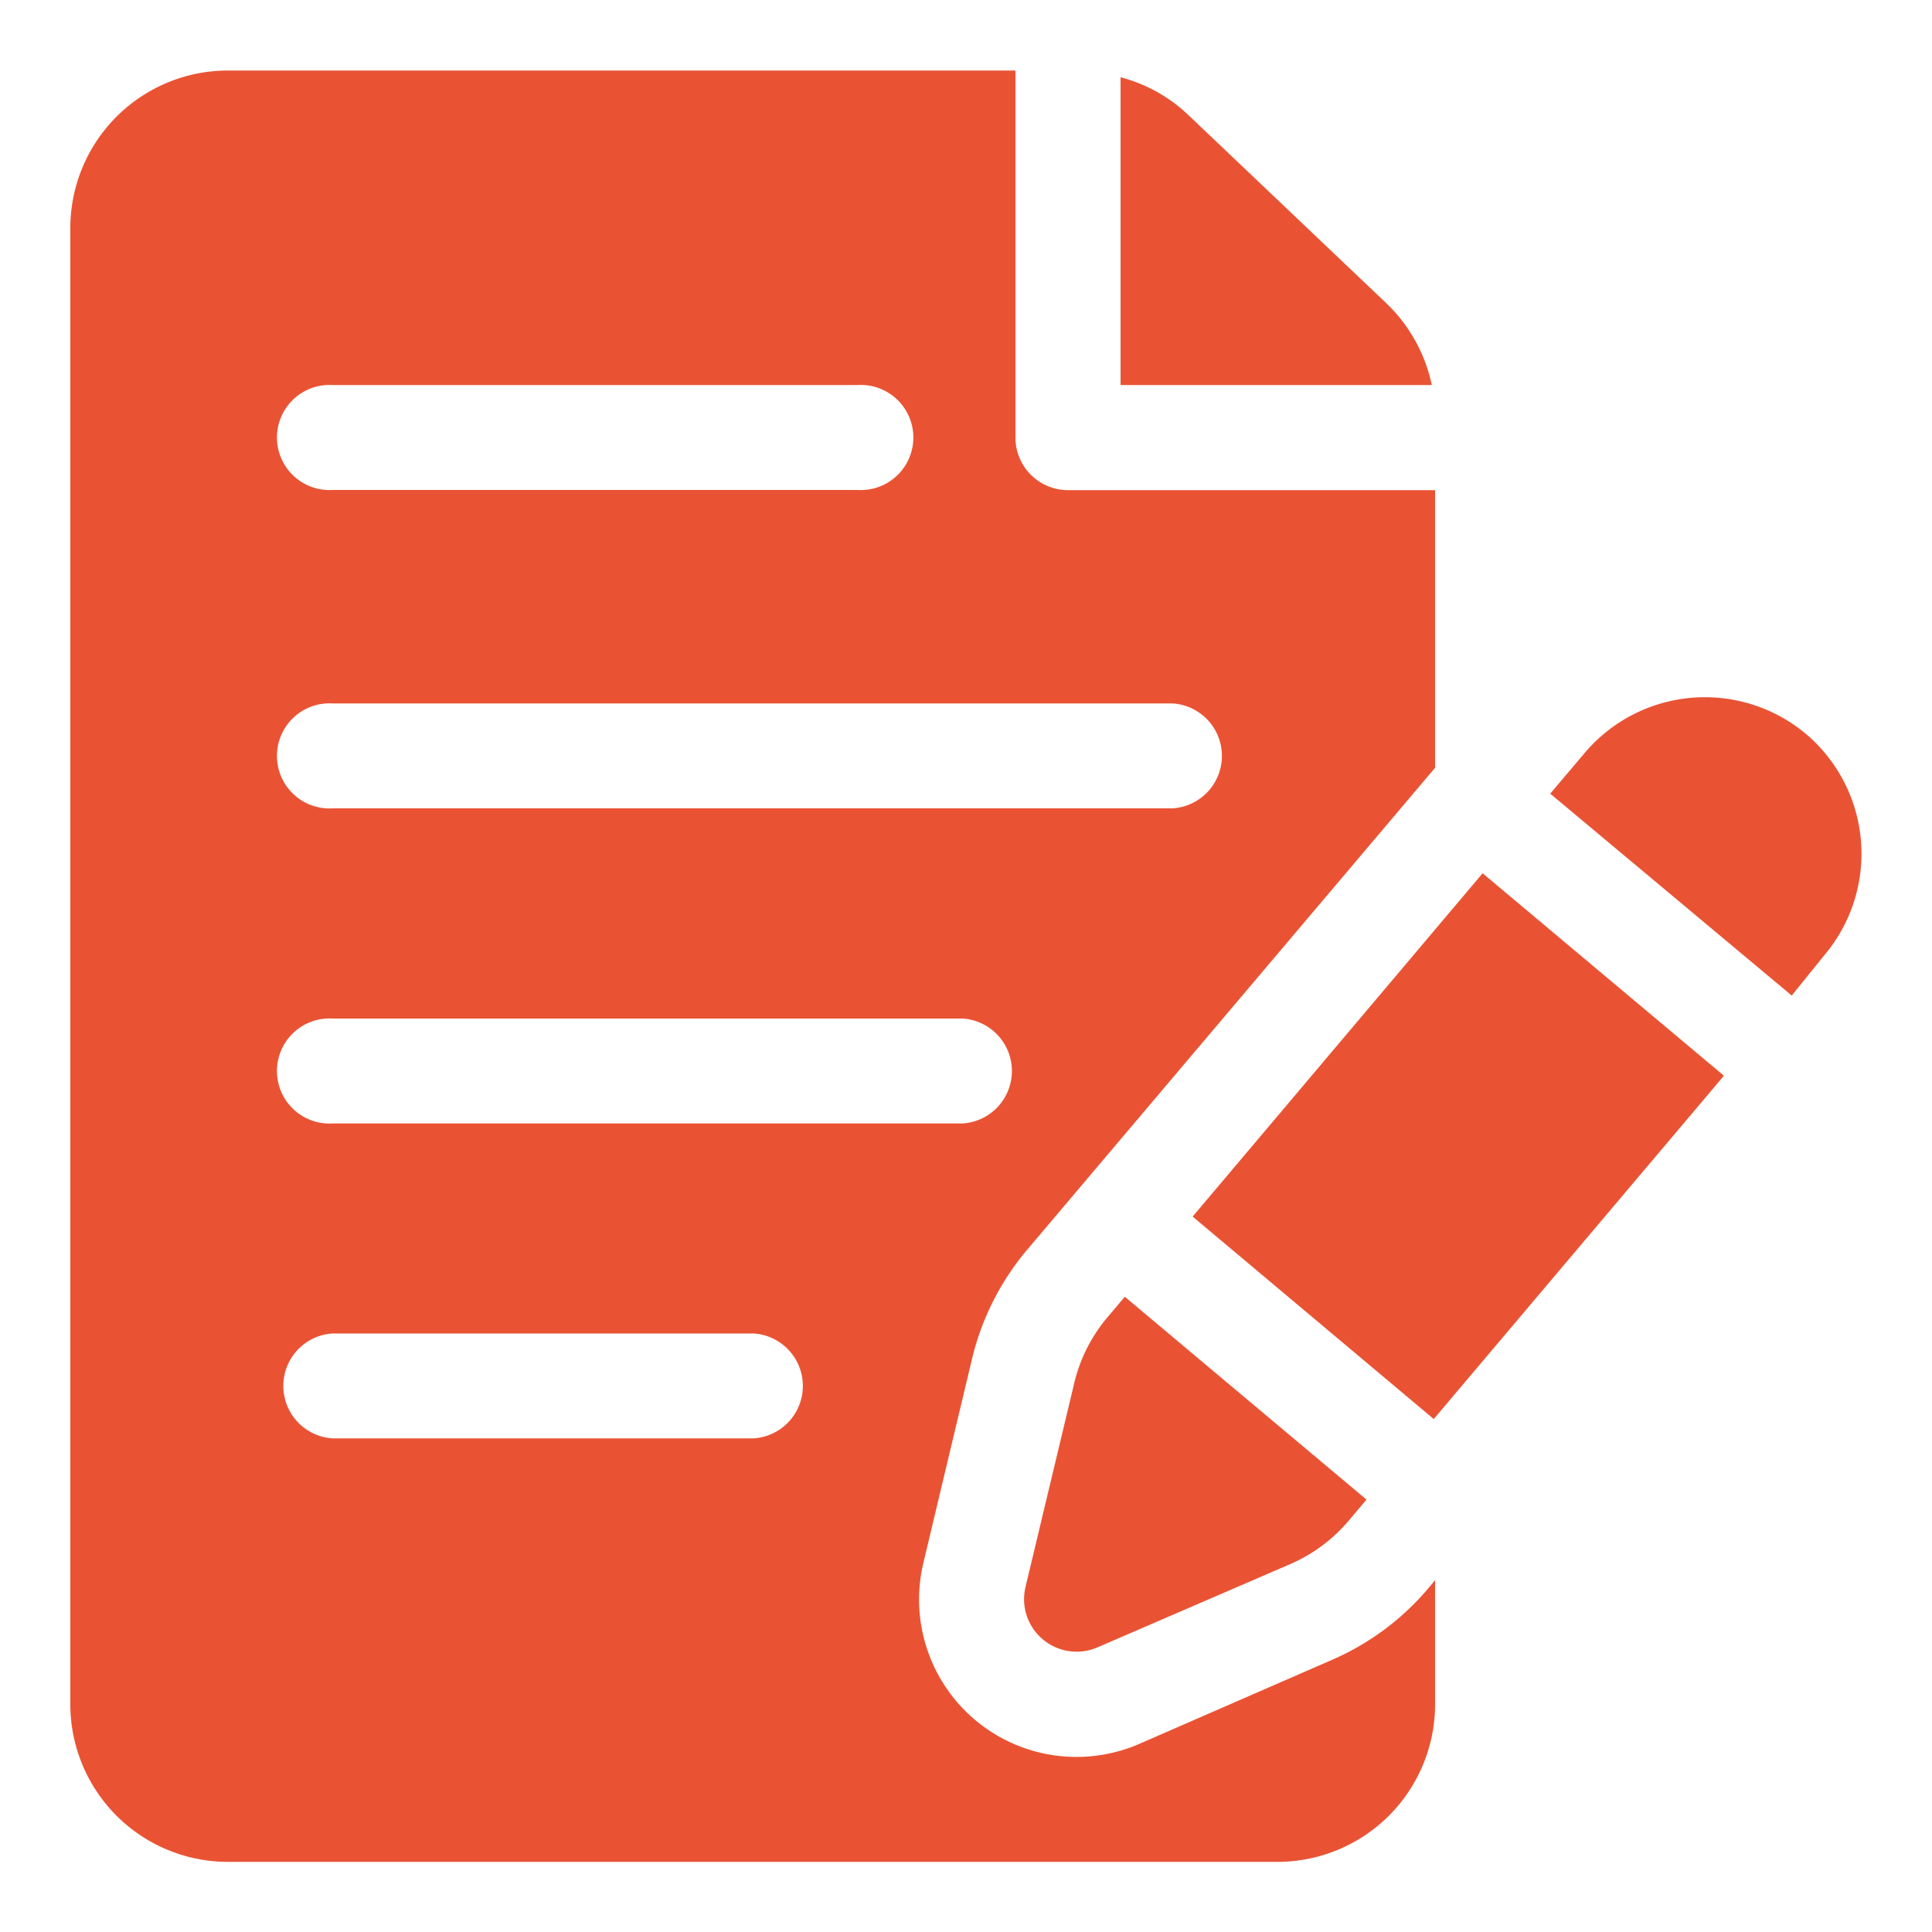 <svg id="Layer_1" data-name="Layer 1" xmlns="http://www.w3.org/2000/svg" viewBox="0 0 100 100"><defs><style>.cls-1{fill:#e95334;}</style></defs><title>Artboard 4 copy 7</title><path class="cls-1" d="M93.49,38A8.15,8.15,0,0,0,82,39l-1.76,2.08L92.74,51.53l1.68-2.08A8.13,8.13,0,0,0,93.49,38Z"/><path class="cls-1" d="M58.22,67.12l-.93,1.1a8.21,8.21,0,0,0-1.68,3.34L53.08,82.14a2.72,2.72,0,0,0,3.72,3.13l10-4.32a8.22,8.22,0,0,0,3-2.23l.93-1.1Z"/><polygon class="cls-1" points="76.74 45.2 61.73 62.97 74.21 73.45 89.23 55.68 76.74 45.2"/><path class="cls-1" d="M71.74,15.68,61.42,5.87A8,8,0,0,0,58,4V19.93H74.11A8.19,8.19,0,0,0,71.74,15.68Z"/><path class="cls-1" d="M50.32,70.3a13.7,13.7,0,0,1,2.8-5.56l21.16-25V25.37h-19a2.72,2.72,0,0,1-2.72-2.72v-19H11.79a8.16,8.16,0,0,0-8.15,8.15V88.22a8.16,8.16,0,0,0,8.15,8.15H66.13a8.16,8.16,0,0,0,8.15-8.15V81.79l-.35.42a13.64,13.64,0,0,1-5,3.71L59,90.25A8.15,8.15,0,0,1,47.8,80.87ZM17.22,19.93H44.39a2.72,2.72,0,1,1,0,5.43H17.22a2.72,2.72,0,1,1,0-5.43Zm0,16.48H60.69a2.72,2.72,0,0,1,0,5.43H17.22a2.72,2.72,0,1,1,0-5.43ZM39,74.45H17.22a2.72,2.72,0,0,1,0-5.43H39a2.72,2.72,0,0,1,0,5.43ZM17.22,58.15a2.72,2.72,0,1,1,0-5.43h32.6a2.72,2.72,0,0,1,0,5.43Z"/></svg>